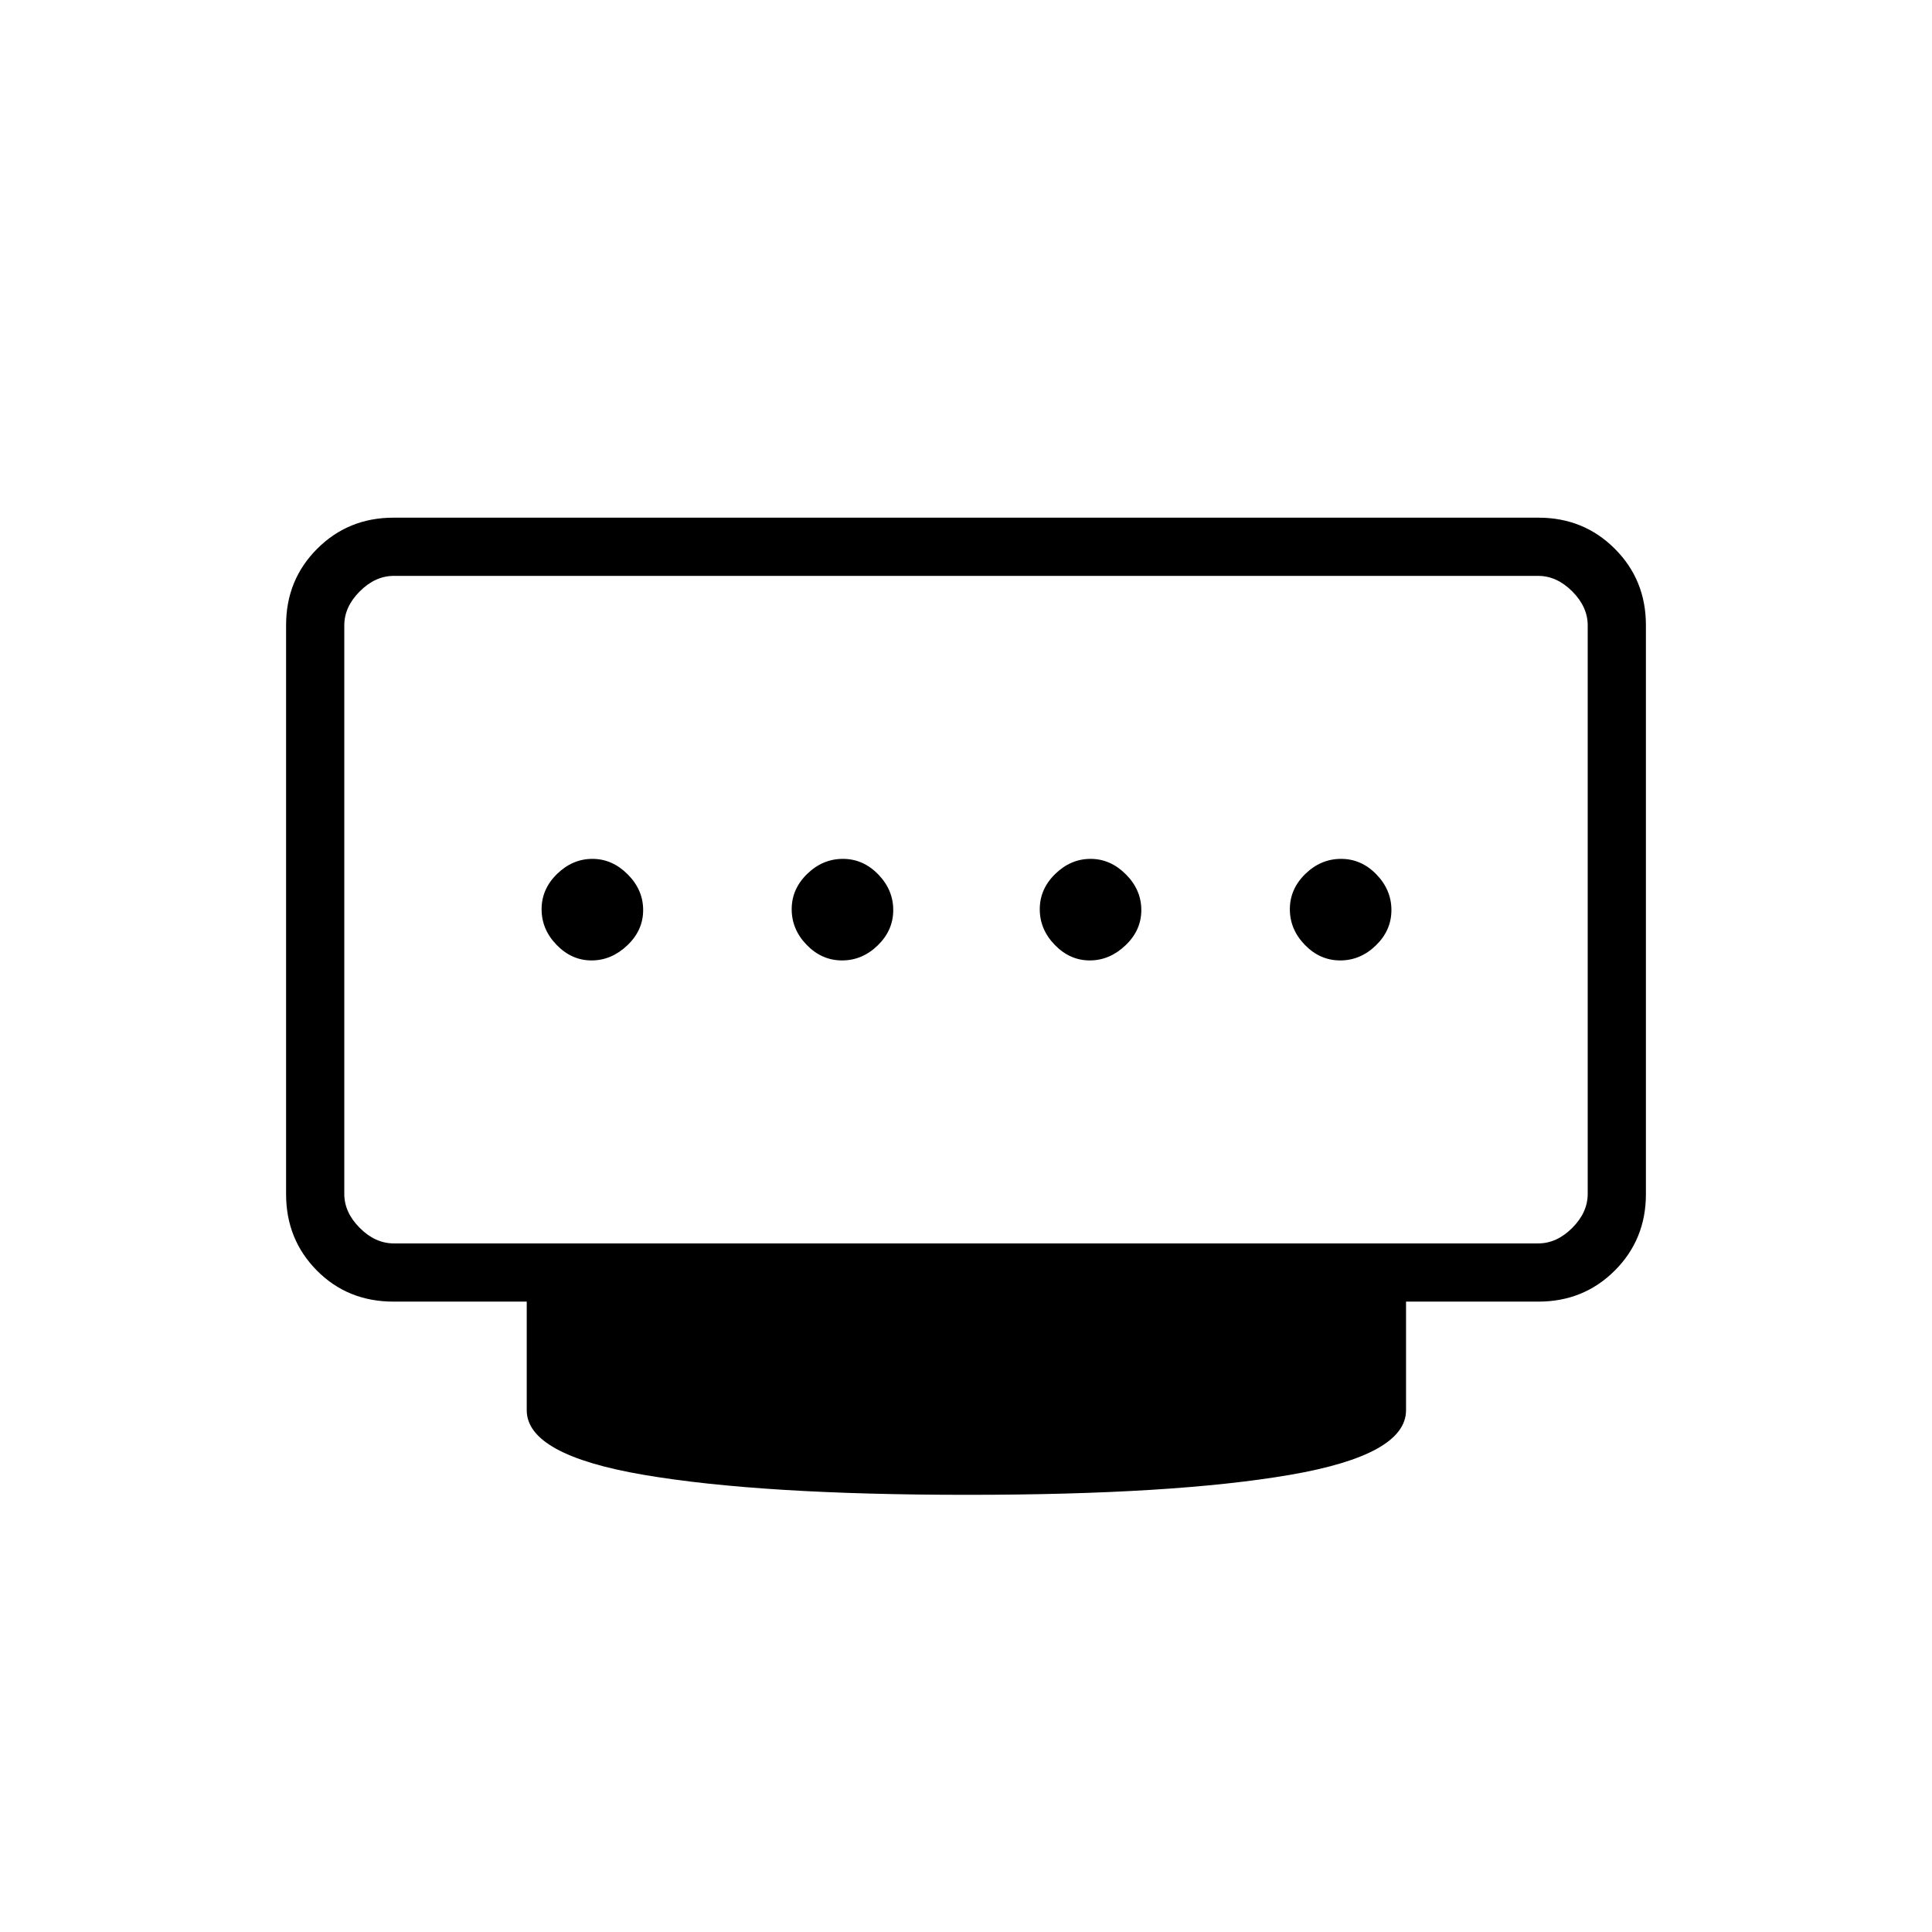 <svg xmlns="http://www.w3.org/2000/svg" height="20" viewBox="0 96 960 960" width="20"><path d="M418.405 573.231q10.057 0 17.749-7.482 7.692-7.482 7.692-17.539 0-10.056-7.482-17.749-7.481-7.692-17.538-7.692t-17.749 7.482q-7.692 7.482-7.692 17.538 0 10.057 7.481 17.749 7.482 7.693 17.539 7.693Zm-124.462 0q9.865 0 17.749-7.482 7.885-7.482 7.885-17.539 0-10.056-7.674-17.749-7.674-7.692-17.539-7.692-9.864 0-17.556 7.482-7.693 7.482-7.693 17.538 0 10.057 7.482 17.749 7.482 7.693 17.346 7.693Zm247.539 0q9.864 0 17.749-7.482 7.884-7.482 7.884-17.539 0-10.056-7.674-17.749-7.674-7.692-17.538-7.692-9.865 0-17.557 7.482-7.692 7.482-7.692 17.538 0 10.057 7.482 17.749 7.481 7.693 17.346 7.693Zm124.461 0q10.057 0 17.749-7.482 7.693-7.482 7.693-17.539 0-10.056-7.482-17.749-7.482-7.692-17.539-7.692-10.056 0-17.749 7.482-7.692 7.482-7.692 17.538 0 10.057 7.482 17.749 7.482 7.693 17.538 7.693ZM195.692 713.846h568.616q9.231 0 16.923-7.692 7.692-7.692 7.692-16.923V406.769q0-9.231-7.692-16.923-7.692-7.692-16.923-7.692H195.692q-9.231 0-16.923 7.692-7.692 7.692-7.692 16.923v282.462q0 9.231 7.692 16.923 7.692 7.692 16.923 7.692Zm285 124.923q-102.5 0-160.731-9.915-58.23-9.916-58.23-32.123v-53.962h-66.187q-22.789 0-38.09-15.45-15.3-15.451-15.3-37.949V406.63q0-22.499 15.45-37.949 15.451-15.451 37.919-15.451h568.954q22.468 0 37.919 15.451 15.45 15.45 15.45 37.949v282.74q0 22.498-15.45 37.949-15.451 15.45-38.041 15.45h-65.701v53.962q0 22.207-57.731 32.123-57.731 9.915-160.231 9.915ZM171.077 713.846V382.154v331.692Z"/></svg>
